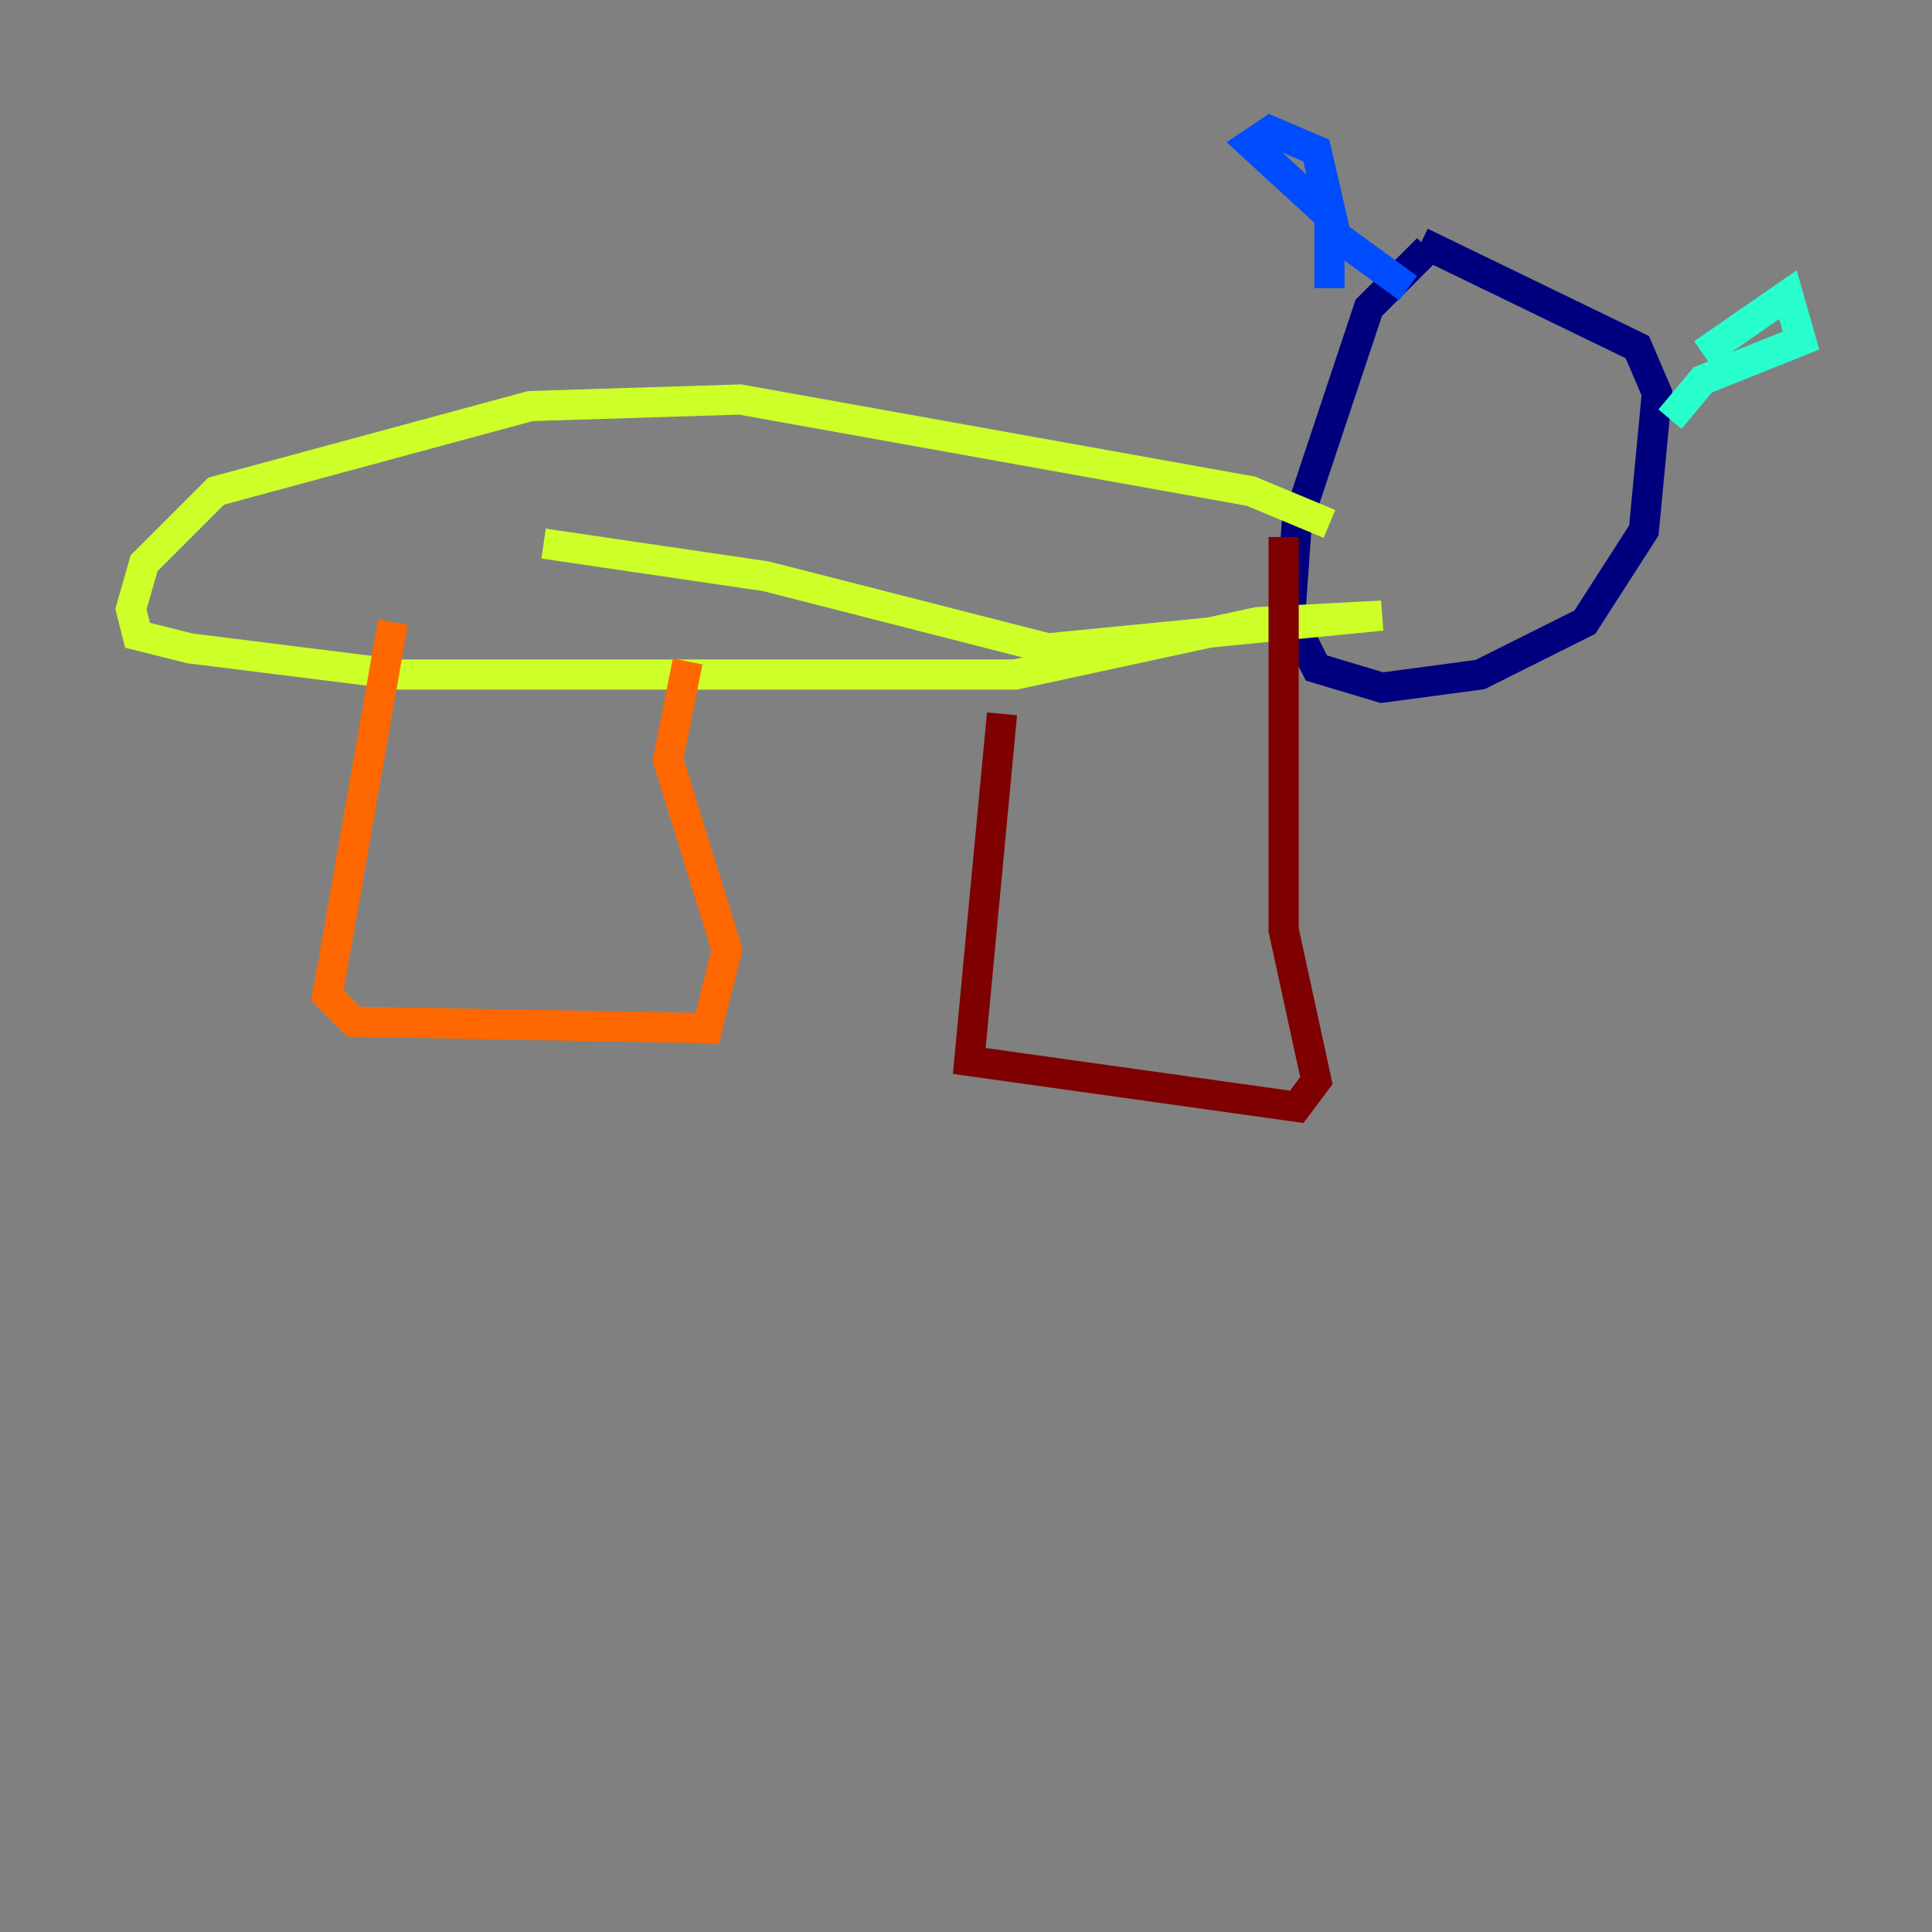 <?xml version="1.0" encoding="utf-8" ?>
<svg baseProfile="tiny" height="128" version="1.2" viewBox="0,0,128,128" width="128" xmlns="http://www.w3.org/2000/svg" xmlns:ev="http://www.w3.org/2001/xml-events" xmlns:xlink="http://www.w3.org/1999/xlink"><rect x="0" y="0" width="128" height="128" fill="#808080" stroke="none"/><defs /><polyline fill="none" points="94.59,16.488 90.685,20.393 85.912,34.712 85.478,40.786 87.214,44.258 91.552,45.559 98.061,44.691 105.003,41.22 108.909,35.146 109.776,26.034 108.475,22.997 94.156,16.054" stroke="#00007f" stroke-width="2" /><polyline fill="none" points="88.081,19.091 88.081,14.319 82.875,9.546 84.176,8.678 87.214,9.98 88.515,15.62 93.288,19.091" stroke="#004cff" stroke-width="2" /><polyline fill="none" points="112.814,23.43 118.454,19.525 119.322,22.563 112.814,25.166 110.644,27.77" stroke="#29ffcd" stroke-width="2" /><polyline fill="none" points="88.081,34.712 82.875,32.542 49.031,26.468 35.146,26.902 14.319,32.542 9.546,37.315 8.678,40.352 9.112,42.088 12.583,42.956 26.468,44.691 67.254,44.691 83.308,41.22 91.552,40.786 69.424,42.956 50.766,38.183 36.014,36.014" stroke="#cdff29" stroke-width="2" /><polyline fill="none" points="26.034,41.22 21.695,65.953 23.43,67.688 46.861,68.122 48.163,62.915 44.258,50.332 45.559,43.824" stroke="#ff6700" stroke-width="2" /><polyline fill="none" points="66.386,47.295 64.217,70.291 85.912,73.329 87.214,71.593 85.044,61.614 85.044,35.58" stroke="#7f0000" stroke-width="2" /></svg>